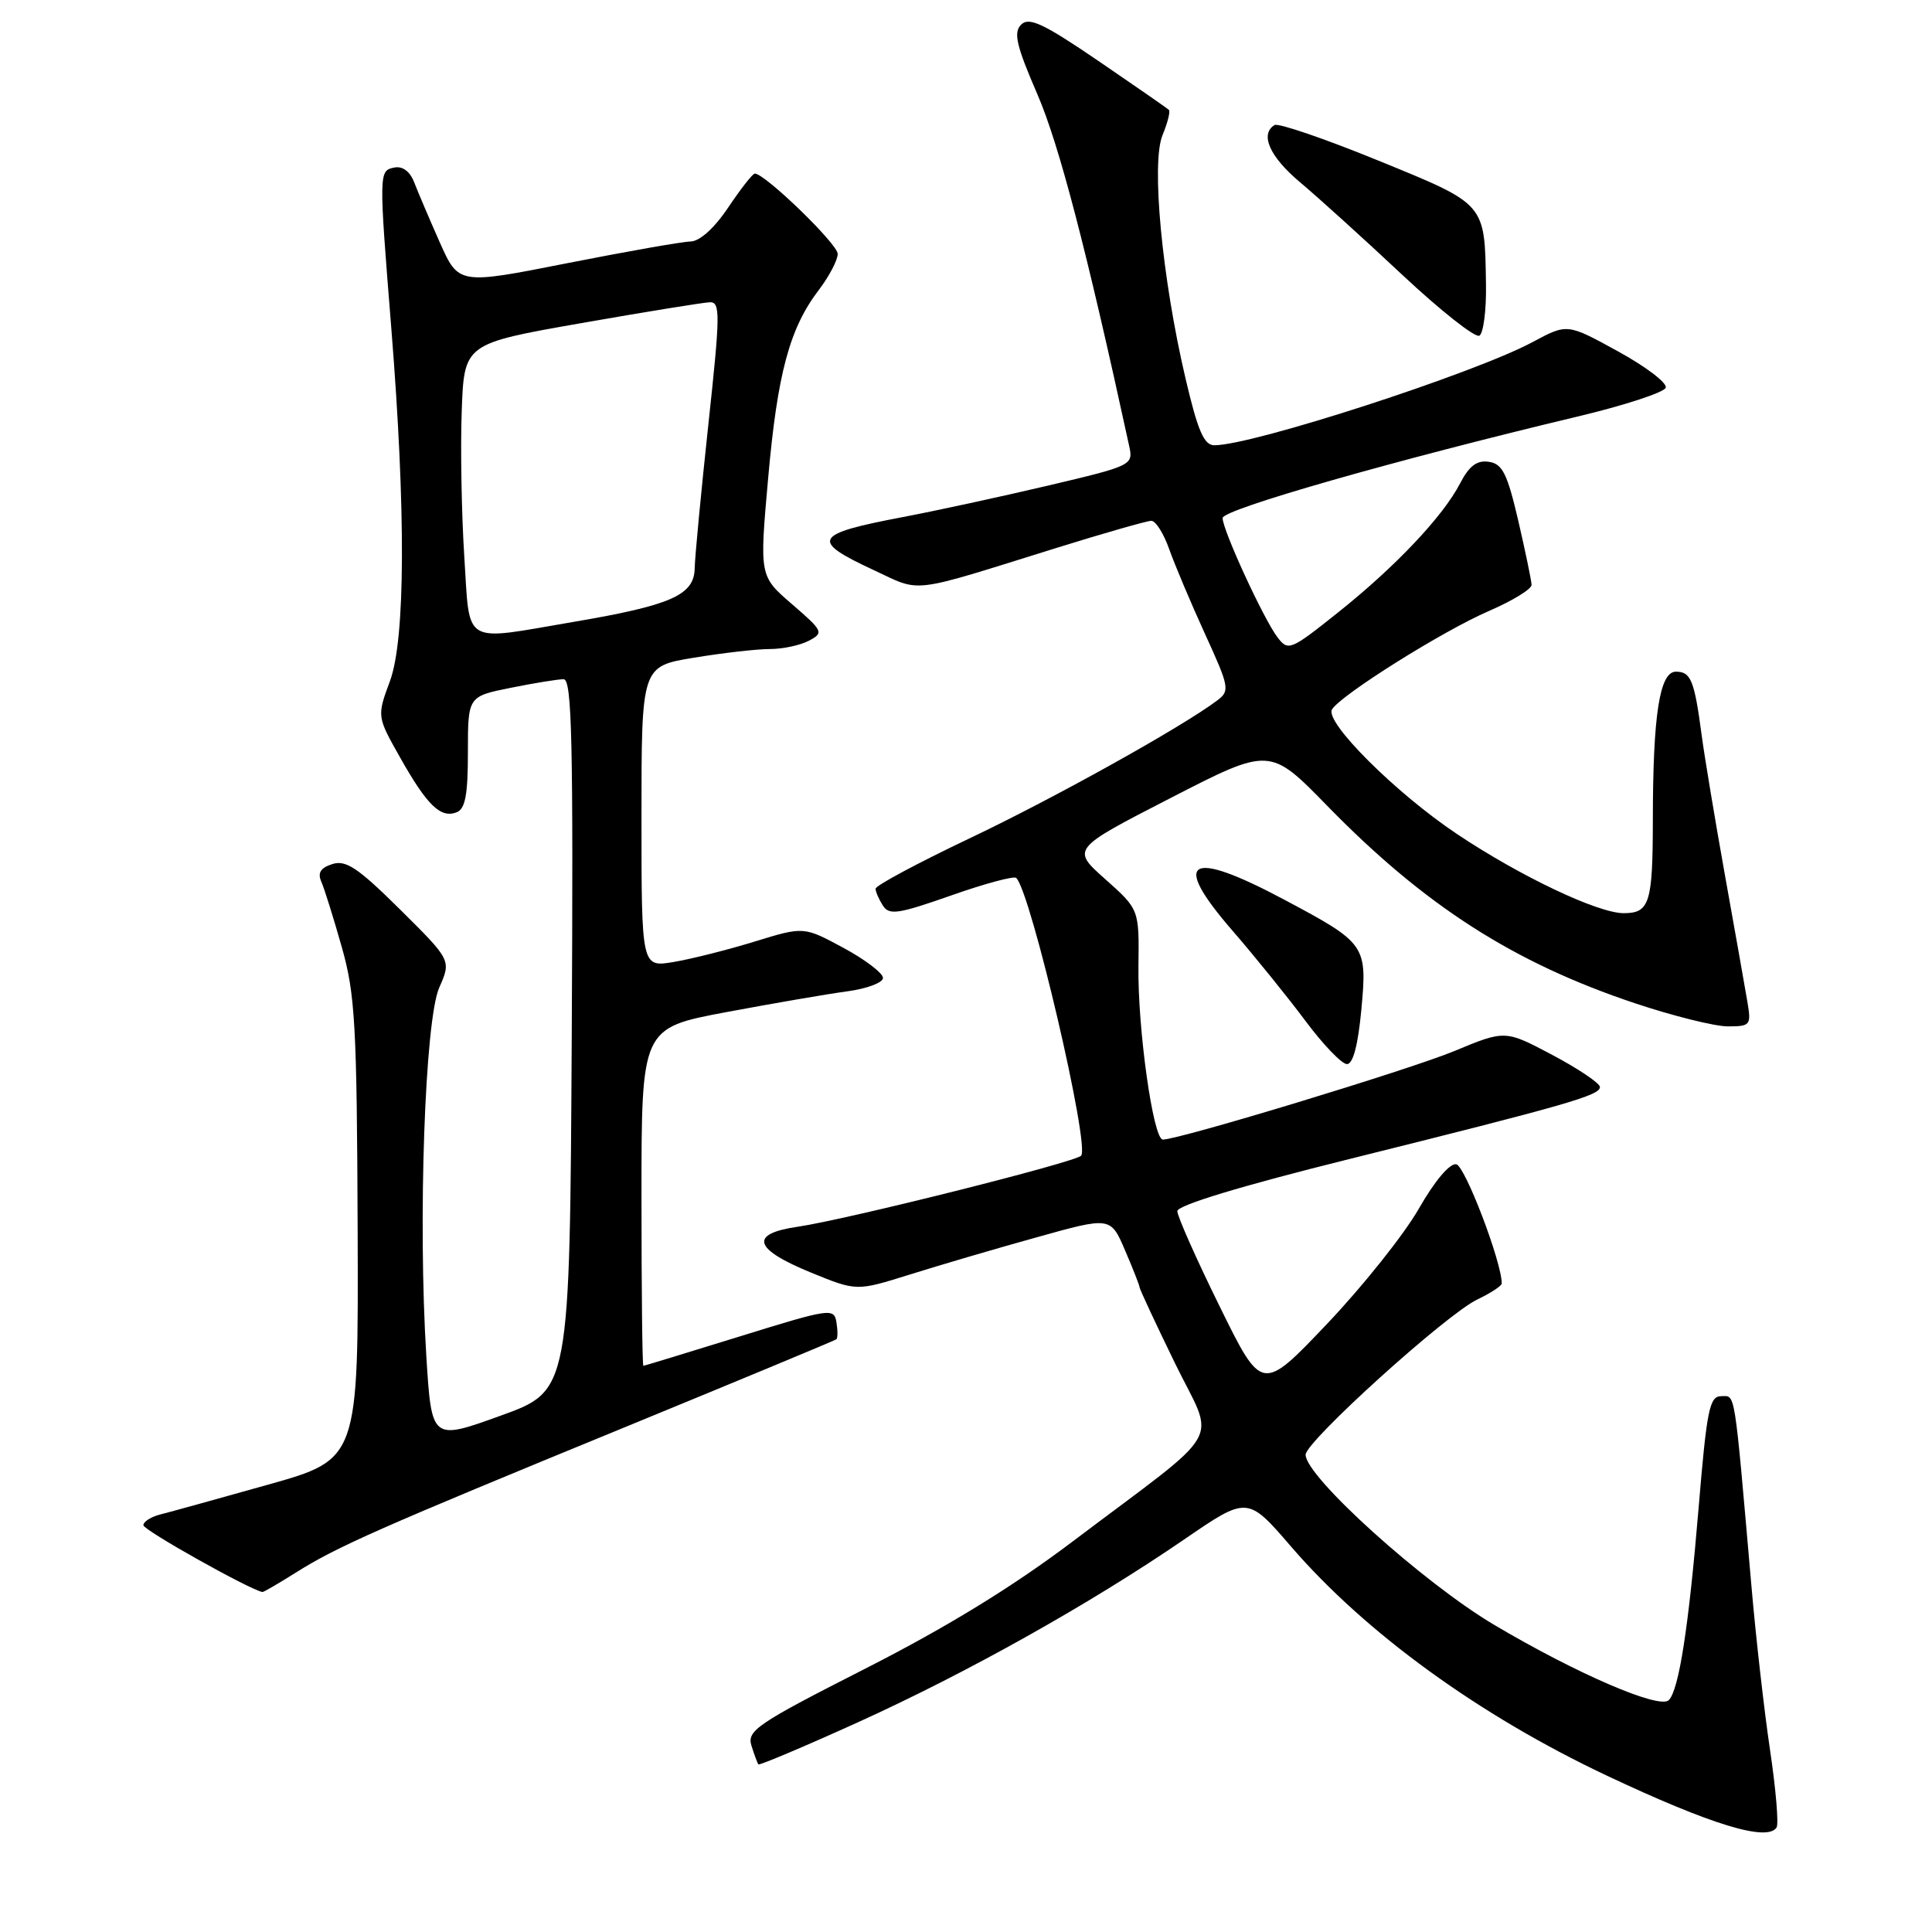 <?xml version="1.0" encoding="UTF-8" standalone="no"?>
<!DOCTYPE svg PUBLIC "-//W3C//DTD SVG 1.1//EN" "http://www.w3.org/Graphics/SVG/1.1/DTD/svg11.dtd" >
<svg xmlns="http://www.w3.org/2000/svg" xmlns:xlink="http://www.w3.org/1999/xlink" version="1.1" viewBox="0 0 256 256">
 <g >
 <path fill="currentColor"
d=" M 235.41 242.14 C 235.70 241.67 235.31 237.06 234.54 231.89 C 233.77 226.73 232.65 216.88 232.06 210.00 C 229.75 183.56 229.98 185.00 228.07 185.00 C 226.52 185.00 226.16 186.77 225.08 199.74 C 223.76 215.60 222.47 223.93 221.12 225.28 C 219.89 226.51 208.94 221.79 198.00 215.31 C 188.60 209.74 173.00 195.67 173.00 192.76 C 173.00 191.01 191.64 174.15 195.75 172.19 C 197.54 171.33 199.00 170.38 198.99 170.06 C 198.97 167.16 194.11 154.46 192.96 154.27 C 192.09 154.12 190.09 156.50 188.00 160.16 C 186.07 163.54 180.61 170.40 175.86 175.40 C 167.21 184.50 167.21 184.50 161.61 173.10 C 158.52 166.83 156.00 161.15 156.00 160.48 C 156.00 159.71 164.51 157.13 178.75 153.59 C 207.64 146.40 212.00 145.15 212.00 144.04 C 212.00 143.54 209.17 141.63 205.72 139.80 C 199.44 136.47 199.44 136.47 192.68 139.28 C 186.78 141.73 156.26 151.00 154.08 151.00 C 152.80 151.00 150.73 136.22 150.85 128.00 C 150.95 120.50 150.95 120.50 146.46 116.50 C 141.96 112.50 141.96 112.50 155.11 105.74 C 168.26 98.98 168.26 98.98 175.88 106.79 C 188.77 120.00 200.56 127.57 216.65 132.94 C 221.68 134.62 227.21 136.00 228.94 136.00 C 231.94 136.00 232.06 135.85 231.54 132.75 C 231.24 130.96 229.90 123.42 228.57 116.00 C 227.24 108.58 225.86 100.25 225.49 97.50 C 224.52 90.16 224.06 89.00 222.07 89.00 C 219.91 89.00 219.02 94.68 219.01 108.67 C 219.00 119.68 218.58 121.00 215.14 121.00 C 211.73 121.00 201.43 116.11 193.07 110.52 C 184.94 105.09 175.48 95.65 176.50 94.00 C 177.70 92.06 191.16 83.61 197.29 80.96 C 200.41 79.61 202.96 78.05 202.94 77.50 C 202.93 76.95 202.13 73.12 201.18 69.00 C 199.72 62.74 199.08 61.45 197.27 61.19 C 195.70 60.96 194.67 61.73 193.47 64.05 C 191.20 68.44 184.85 75.15 177.19 81.24 C 170.98 86.19 170.69 86.30 169.27 84.44 C 167.43 82.02 162.00 70.23 162.00 68.64 C 162.00 67.50 184.91 60.95 208.93 55.22 C 215.22 53.73 220.52 51.99 220.72 51.37 C 220.93 50.74 218.07 48.57 214.38 46.55 C 207.67 42.86 207.67 42.86 203.09 45.32 C 195.34 49.48 165.99 59.00 160.91 59.00 C 159.54 59.00 158.72 57.11 157.10 50.20 C 153.97 36.86 152.52 21.58 154.04 17.91 C 154.71 16.28 155.10 14.77 154.88 14.56 C 154.67 14.35 150.47 11.44 145.55 8.08 C 138.26 3.11 136.35 2.22 135.31 3.26 C 134.26 4.31 134.66 6.03 137.47 12.52 C 140.33 19.14 143.97 33.07 149.62 59.09 C 150.18 61.64 150.03 61.71 138.84 64.35 C 132.60 65.82 123.97 67.69 119.65 68.51 C 107.76 70.77 107.30 71.60 115.75 75.53 C 122.20 78.53 120.20 78.77 140.00 72.60 C 146.32 70.63 151.97 69.02 152.55 69.01 C 153.13 69.00 154.19 70.69 154.92 72.75 C 155.65 74.81 157.78 79.87 159.66 83.98 C 162.90 91.06 162.99 91.54 161.29 92.81 C 156.63 96.33 139.54 105.84 128.38 111.13 C 121.57 114.37 116.01 117.35 116.02 117.76 C 116.02 118.17 116.46 119.17 116.99 120.00 C 117.82 121.30 119.02 121.12 126.04 118.65 C 130.49 117.08 134.37 116.04 134.66 116.33 C 136.62 118.29 144.47 151.94 143.25 153.14 C 142.31 154.05 112.18 161.60 105.70 162.55 C 99.23 163.49 99.82 165.50 107.50 168.64 C 113.50 171.09 113.50 171.09 120.50 168.90 C 124.35 167.69 131.92 165.46 137.33 163.96 C 147.16 161.21 147.16 161.21 149.08 165.69 C 150.14 168.15 151.00 170.35 151.00 170.58 C 151.00 170.80 153.10 175.31 155.67 180.59 C 161.05 191.64 162.74 188.70 142.11 204.27 C 134.19 210.25 125.47 215.60 114.70 221.08 C 100.30 228.40 98.96 229.31 99.57 231.31 C 99.95 232.51 100.36 233.63 100.49 233.79 C 100.63 233.94 106.54 231.45 113.62 228.24 C 128.14 221.66 144.45 212.52 156.90 203.99 C 165.30 198.23 165.30 198.23 171.10 204.96 C 180.96 216.38 196.00 227.29 212.85 235.25 C 226.71 241.79 234.21 244.08 235.41 242.14 Z  M 39.18 208.39 C 44.62 204.95 50.20 202.49 83.00 189.03 C 98.12 182.82 110.65 177.61 110.83 177.46 C 111.01 177.30 111.01 176.28 110.83 175.19 C 110.51 173.29 109.96 173.38 98.00 177.09 C 91.12 179.22 85.39 180.97 85.25 180.98 C 85.11 180.99 85.00 170.92 85.00 158.61 C 85.00 136.22 85.00 136.22 96.25 134.11 C 102.44 132.95 109.64 131.71 112.25 131.36 C 114.86 131.01 117.00 130.21 117.00 129.58 C 117.00 128.95 114.64 127.15 111.75 125.59 C 106.50 122.76 106.50 122.76 100.00 124.76 C 96.42 125.86 91.59 127.08 89.25 127.47 C 85.00 128.18 85.00 128.18 85.00 108.23 C 85.00 88.29 85.00 88.29 91.94 87.15 C 95.76 86.52 100.29 86.00 102.01 86.00 C 103.73 86.00 106.06 85.50 107.20 84.89 C 109.18 83.84 109.07 83.62 104.95 80.06 C 100.63 76.34 100.63 76.34 101.78 63.40 C 103.02 49.45 104.62 43.49 108.52 38.39 C 109.88 36.60 111.00 34.46 111.00 33.64 C 111.00 32.33 101.36 23.00 100.02 23.00 C 99.73 23.00 98.15 25.02 96.50 27.48 C 94.66 30.23 92.73 31.97 91.50 32.00 C 90.40 32.02 83.04 33.32 75.13 34.88 C 60.77 37.72 60.77 37.72 58.27 32.11 C 56.90 29.02 55.38 25.45 54.89 24.18 C 54.33 22.72 53.35 21.98 52.25 22.20 C 50.19 22.61 50.19 22.78 51.85 43.50 C 53.79 67.71 53.72 84.64 51.68 90.22 C 49.94 94.93 49.94 94.93 53.02 100.38 C 56.59 106.71 58.38 108.45 60.49 107.64 C 61.65 107.20 62.00 105.35 62.00 99.67 C 62.00 92.28 62.00 92.28 67.67 91.14 C 70.78 90.51 73.94 90.00 74.68 90.00 C 75.79 90.00 75.97 98.22 75.76 137.14 C 75.50 184.28 75.50 184.28 66.35 187.58 C 57.19 190.89 57.19 190.89 56.49 179.68 C 55.37 161.75 56.30 135.18 58.20 130.87 C 59.80 127.24 59.80 127.24 53.02 120.52 C 47.46 115.01 45.84 113.92 44.05 114.49 C 42.47 114.99 42.06 115.65 42.58 116.84 C 42.98 117.75 44.20 121.65 45.29 125.50 C 47.06 131.73 47.29 135.83 47.39 162.93 C 47.50 193.36 47.50 193.36 35.50 196.73 C 28.90 198.59 22.49 200.36 21.25 200.67 C 20.01 200.98 19.00 201.63 19.00 202.10 C 19.00 202.75 33.05 210.63 34.77 210.95 C 34.92 210.98 36.90 209.82 39.18 208.39 Z  M 180.38 133.85 C 181.18 125.21 181.03 125.00 170.17 119.21 C 157.49 112.46 155.11 113.86 163.27 123.27 C 166.24 126.70 170.60 132.09 172.96 135.25 C 175.31 138.41 177.80 141.00 178.48 141.00 C 179.28 141.00 179.94 138.50 180.38 133.85 Z  M 196.90 37.69 C 196.73 26.85 196.97 27.13 182.59 21.26 C 175.54 18.38 169.37 16.27 168.88 16.57 C 166.91 17.79 168.24 20.77 172.25 24.14 C 174.59 26.10 180.68 31.61 185.78 36.39 C 190.88 41.17 195.50 44.81 196.03 44.48 C 196.56 44.15 196.96 41.10 196.90 37.69 Z  M 61.52 73.75 C 61.16 68.11 61.00 59.46 61.18 54.52 C 61.50 45.54 61.50 45.54 77.00 42.82 C 85.53 41.32 93.20 40.08 94.06 40.05 C 95.46 40.00 95.44 41.63 93.86 56.25 C 92.90 65.19 92.08 73.76 92.05 75.30 C 91.99 78.85 88.95 80.20 76.07 82.39 C 61.07 84.95 62.30 85.69 61.52 73.75 Z "/>
</g>
</svg>
